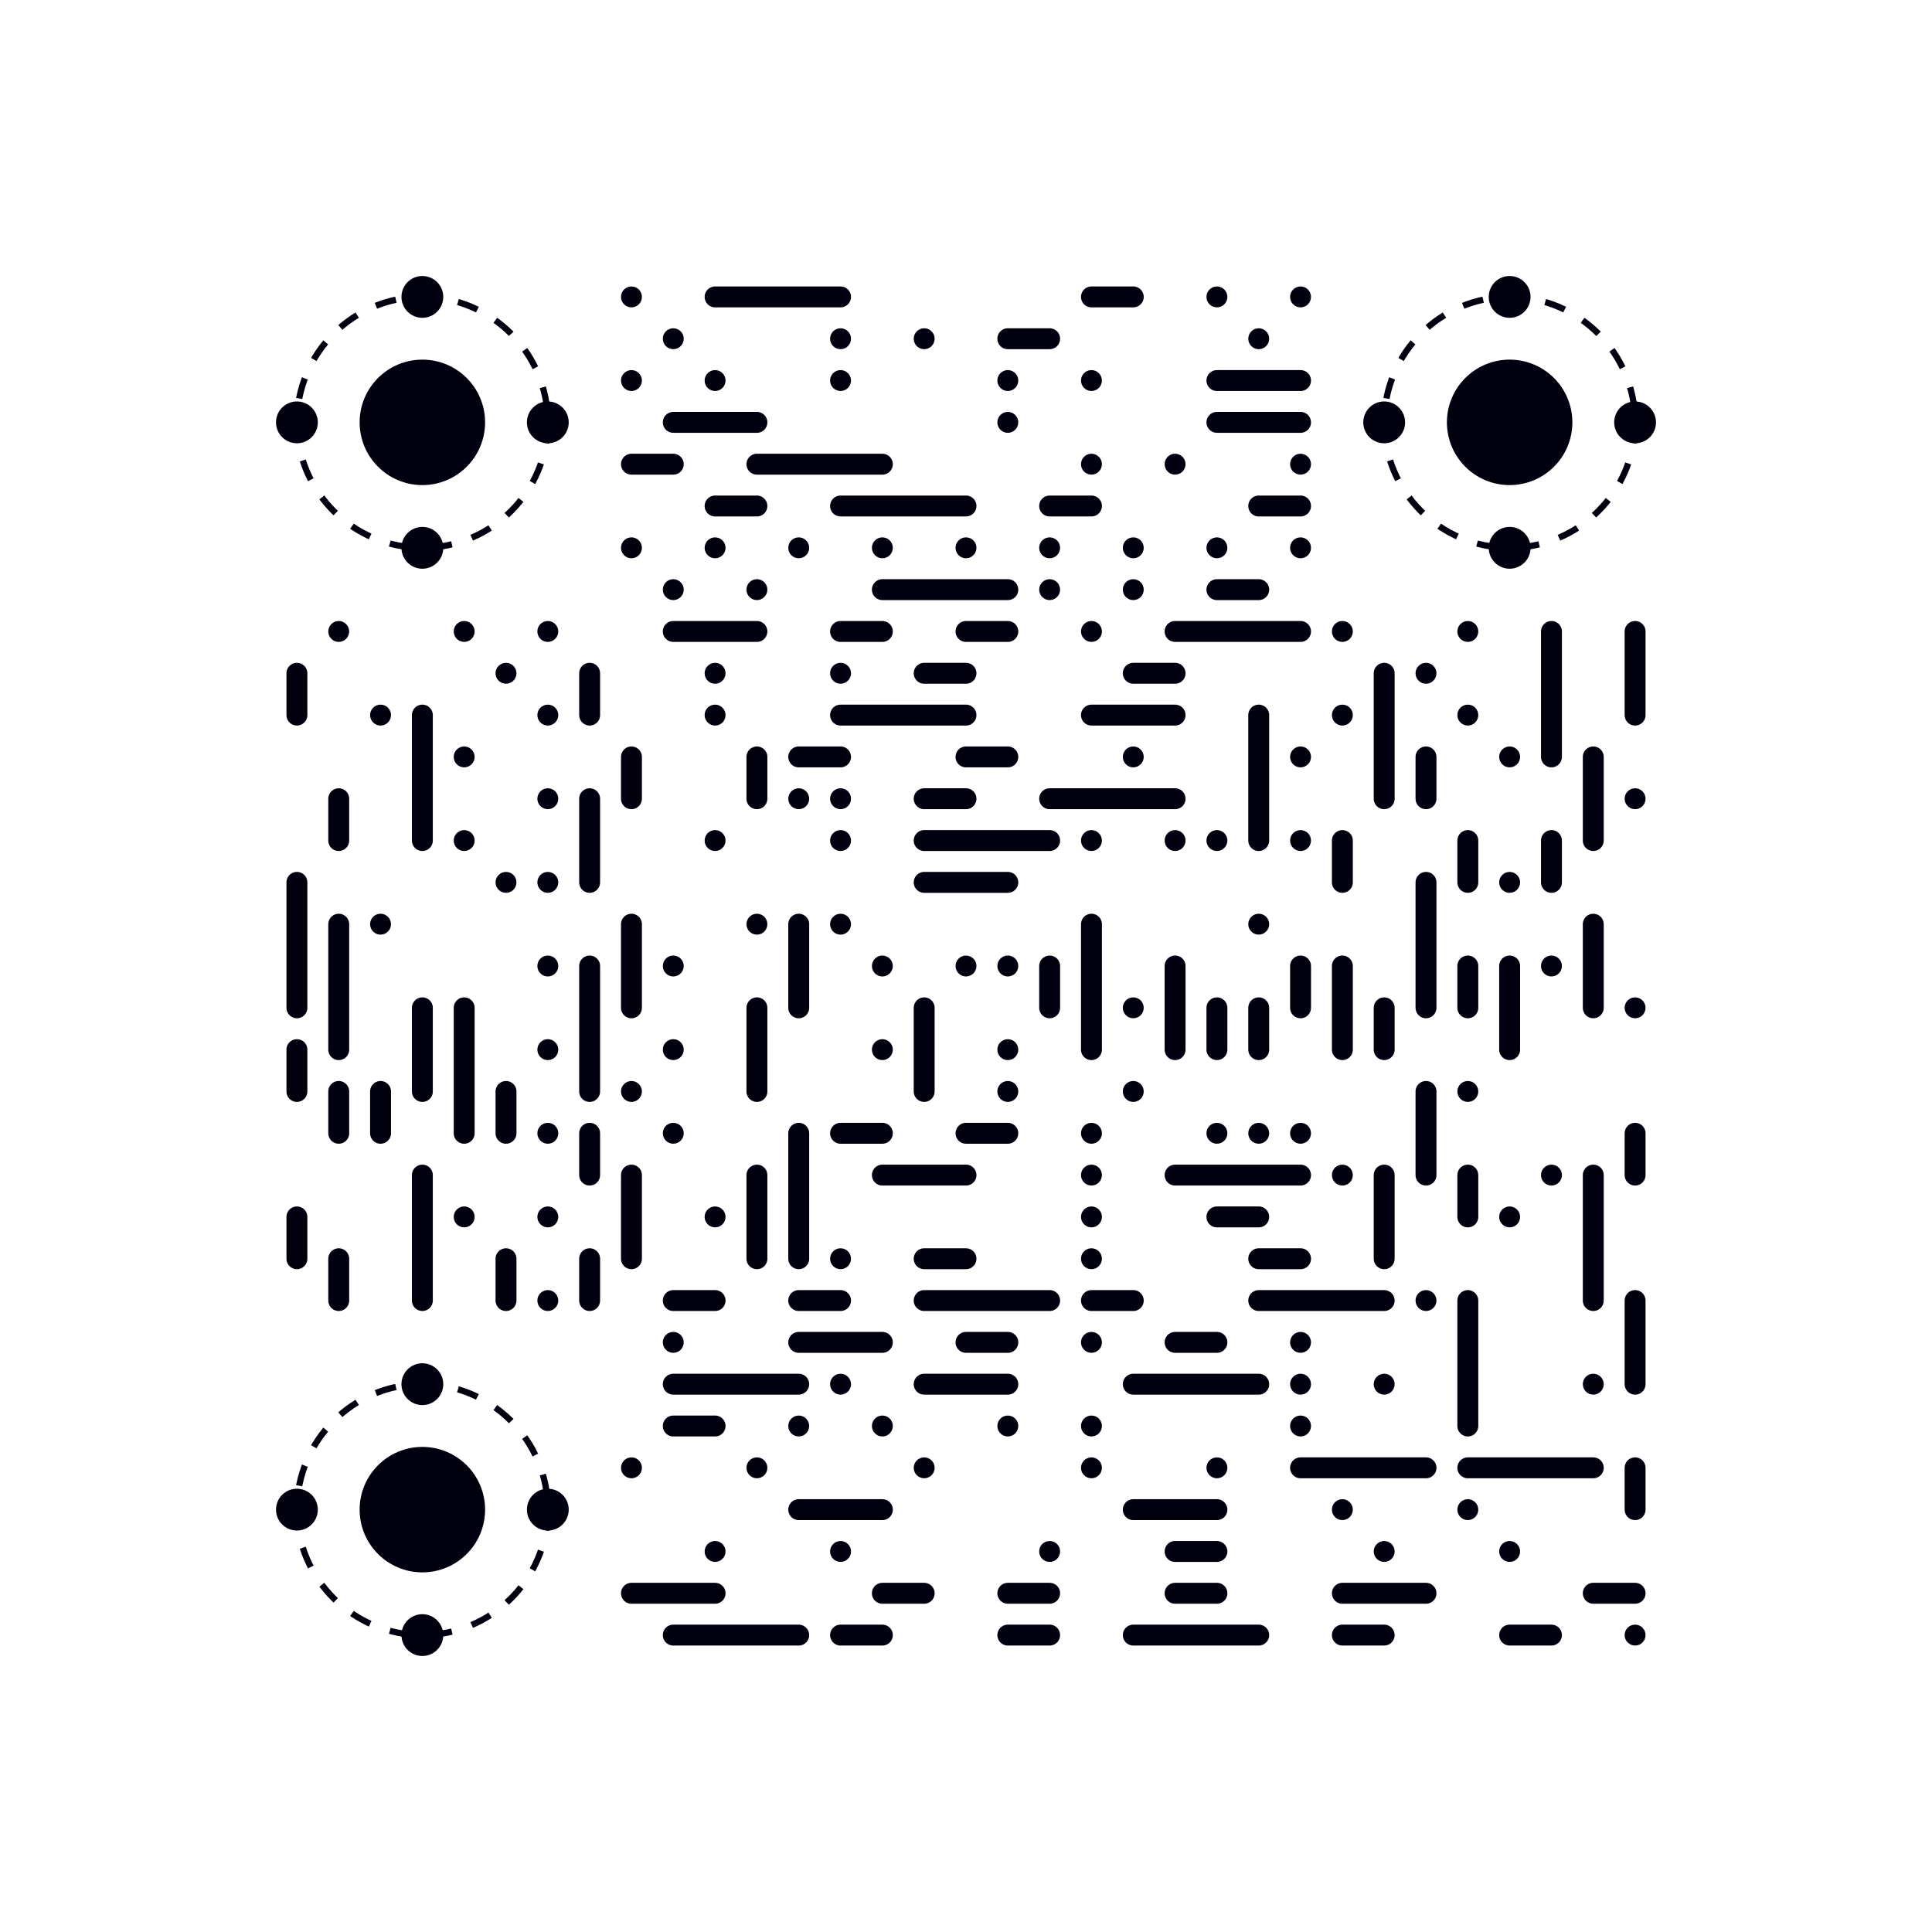 <?xml version="1.0" encoding="utf-8"?>
 <!DOCTYPE svg PUBLIC "-//W3C//DTD SVG 20010904//EN" "http://www.w3.org/TR/2001/REC-SVG-20010904/DTD/svg10.dtd">
<svg class="Qr-item-svg" width="100%" height="100%" viewBox="-6.6 -6.6 46.2 46.2" fill="white" xmlns="http://www.w3.org/2000/svg" xmlns:xlink="http://www.w3.org/1999/xlink"><line opacity="1" x1="0.5" y1="9.5" x2="0.5" y2="10.5" stroke-width="0.5" stroke="#00000f" stroke-linecap="round"></line><line opacity="1" x1="0.5" y1="14.5" x2="0.5" y2="17.5" stroke-width="0.5" stroke="#00000f" stroke-linecap="round"></line><line opacity="1" x1="0.5" y1="18.5" x2="0.5" y2="19.5" stroke-width="0.5" stroke="#00000f" stroke-linecap="round"></line><line opacity="1" x1="0.5" y1="22.5" x2="0.5" y2="23.5" stroke-width="0.5" stroke="#00000f" stroke-linecap="round"></line><circle opacity="1" r="0.25" fill="#00000f" cx="1.5" cy="8.5"></circle><line opacity="1" x1="1.5" y1="12.5" x2="1.5" y2="13.5" stroke-width="0.5" stroke="#00000f" stroke-linecap="round"></line><line opacity="1" x1="1.5" y1="15.5" x2="1.5" y2="18.5" stroke-width="0.5" stroke="#00000f" stroke-linecap="round"></line><line opacity="1" x1="1.5" y1="19.5" x2="1.5" y2="20.5" stroke-width="0.5" stroke="#00000f" stroke-linecap="round"></line><line opacity="1" x1="1.5" y1="23.5" x2="1.5" y2="24.5" stroke-width="0.5" stroke="#00000f" stroke-linecap="round"></line><circle opacity="1" r="0.25" fill="#00000f" cx="2.5" cy="10.5"></circle><circle opacity="1" r="0.25" fill="#00000f" cx="2.5" cy="15.5"></circle><line opacity="1" x1="2.5" y1="19.5" x2="2.5" y2="20.5" stroke-width="0.5" stroke="#00000f" stroke-linecap="round"></line><circle fill="#00000f" cx="3.5" cy="3.5" r="1.5"></circle><circle fill="none" stroke-width="0.15" stroke-dasharray="0.5,0.5" stroke="#00000f" cx="3.5" cy="3.5" r="3"></circle><circle fill="#00000f" cx="6.5" cy="3.5" r="0.5"></circle><circle fill="#00000f" cx="0.5" cy="3.5" r="0.5"></circle><circle fill="#00000f" cx="3.5" cy="6.5" r="0.5"></circle><circle fill="#00000f" cx="3.5" cy="0.5" r="0.5"></circle><line opacity="1" x1="3.5" y1="10.5" x2="3.5" y2="13.5" stroke-width="0.5" stroke="#00000f" stroke-linecap="round"></line><line opacity="1" x1="3.5" y1="17.5" x2="3.5" y2="19.5" stroke-width="0.5" stroke="#00000f" stroke-linecap="round"></line><line opacity="1" x1="3.5" y1="21.5" x2="3.5" y2="24.5" stroke-width="0.5" stroke="#00000f" stroke-linecap="round"></line><circle fill="#00000f" cx="3.5" cy="29.5" r="1.5"></circle><circle fill="none" stroke-width="0.15" stroke-dasharray="0.5,0.5" stroke="#00000f" cx="3.5" cy="29.5" r="3"></circle><circle fill="#00000f" cx="6.5" cy="29.5" r="0.5"></circle><circle fill="#00000f" cx="0.5" cy="29.5" r="0.5"></circle><circle fill="#00000f" cx="3.5" cy="32.5" r="0.5"></circle><circle fill="#00000f" cx="3.5" cy="26.5" r="0.5"></circle><circle opacity="1" r="0.25" fill="#00000f" cx="4.5" cy="8.5"></circle><circle opacity="1" r="0.25" fill="#00000f" cx="4.5" cy="11.5"></circle><circle opacity="1" r="0.25" fill="#00000f" cx="4.5" cy="13.5"></circle><line opacity="1" x1="4.5" y1="17.5" x2="4.5" y2="20.5" stroke-width="0.5" stroke="#00000f" stroke-linecap="round"></line><circle opacity="1" r="0.25" fill="#00000f" cx="4.5" cy="22.5"></circle><circle opacity="1" r="0.25" fill="#00000f" cx="5.5" cy="9.5"></circle><circle opacity="1" r="0.25" fill="#00000f" cx="5.5" cy="14.5"></circle><line opacity="1" x1="5.5" y1="19.5" x2="5.5" y2="20.5" stroke-width="0.5" stroke="#00000f" stroke-linecap="round"></line><line opacity="1" x1="5.5" y1="23.5" x2="5.5" y2="24.5" stroke-width="0.5" stroke="#00000f" stroke-linecap="round"></line><circle opacity="1" r="0.25" fill="#00000f" cx="6.5" cy="8.5"></circle><circle opacity="1" r="0.25" fill="#00000f" cx="6.5" cy="10.5"></circle><circle opacity="1" r="0.25" fill="#00000f" cx="6.5" cy="12.5"></circle><circle opacity="1" r="0.25" fill="#00000f" cx="6.5" cy="14.5"></circle><circle opacity="1" r="0.25" fill="#00000f" cx="6.5" cy="16.5"></circle><circle opacity="1" r="0.25" fill="#00000f" cx="6.5" cy="18.5"></circle><circle opacity="1" r="0.25" fill="#00000f" cx="6.5" cy="20.5"></circle><circle opacity="1" r="0.25" fill="#00000f" cx="6.5" cy="22.5"></circle><circle opacity="1" r="0.25" fill="#00000f" cx="6.5" cy="24.5"></circle><line opacity="1" x1="7.5" y1="9.5" x2="7.5" y2="10.5" stroke-width="0.5" stroke="#00000f" stroke-linecap="round"></line><line opacity="1" x1="7.5" y1="12.5" x2="7.5" y2="14.5" stroke-width="0.5" stroke="#00000f" stroke-linecap="round"></line><line opacity="1" x1="7.5" y1="16.5" x2="7.5" y2="19.5" stroke-width="0.5" stroke="#00000f" stroke-linecap="round"></line><line opacity="1" x1="7.5" y1="20.5" x2="7.5" y2="21.5" stroke-width="0.5" stroke="#00000f" stroke-linecap="round"></line><line opacity="1" x1="7.5" y1="23.5" x2="7.5" y2="24.5" stroke-width="0.5" stroke="#00000f" stroke-linecap="round"></line><circle opacity="1" r="0.25" fill="#00000f" cx="8.5" cy="0.5"></circle><circle opacity="1" r="0.25" fill="#00000f" cx="8.5" cy="2.5"></circle><line opacity="1" x1="8.5" y1="4.5" x2="9.5" y2="4.5" stroke-width="0.5" stroke="#00000f" stroke-linecap="round"></line><circle opacity="1" r="0.25" fill="#00000f" cx="8.5" cy="6.5"></circle><line opacity="1" x1="8.5" y1="11.5" x2="8.5" y2="12.5" stroke-width="0.5" stroke="#00000f" stroke-linecap="round"></line><line opacity="1" x1="8.5" y1="15.5" x2="8.5" y2="17.5" stroke-width="0.5" stroke="#00000f" stroke-linecap="round"></line><circle opacity="1" r="0.25" fill="#00000f" cx="8.5" cy="19.5"></circle><line opacity="1" x1="8.5" y1="21.5" x2="8.5" y2="23.5" stroke-width="0.5" stroke="#00000f" stroke-linecap="round"></line><circle opacity="1" r="0.25" fill="#00000f" cx="8.5" cy="28.5"></circle><line opacity="1" x1="8.5" y1="31.5" x2="10.5" y2="31.5" stroke-width="0.5" stroke="#00000f" stroke-linecap="round"></line><circle opacity="1" r="0.25" fill="#00000f" cx="9.5" cy="1.5"></circle><line opacity="1" x1="9.5" y1="3.5" x2="11.5" y2="3.5" stroke-width="0.5" stroke="#00000f" stroke-linecap="round"></line><circle opacity="1" r="0.25" fill="#00000f" cx="9.5" cy="7.5"></circle><line opacity="1" x1="9.5" y1="8.5" x2="11.5" y2="8.5" stroke-width="0.5" stroke="#00000f" stroke-linecap="round"></line><circle opacity="1" r="0.25" fill="#00000f" cx="9.5" cy="16.5"></circle><circle opacity="1" r="0.25" fill="#00000f" cx="9.5" cy="18.5"></circle><circle opacity="1" r="0.25" fill="#00000f" cx="9.5" cy="20.5"></circle><line opacity="1" x1="9.5" y1="24.5" x2="10.5" y2="24.5" stroke-width="0.5" stroke="#00000f" stroke-linecap="round"></line><circle opacity="1" r="0.25" fill="#00000f" cx="9.5" cy="25.5"></circle><line opacity="1" x1="9.5" y1="26.5" x2="12.5" y2="26.5" stroke-width="0.5" stroke="#00000f" stroke-linecap="round"></line><line opacity="1" x1="9.5" y1="27.5" x2="10.5" y2="27.5" stroke-width="0.5" stroke="#00000f" stroke-linecap="round"></line><line opacity="1" x1="9.5" y1="32.5" x2="12.5" y2="32.5" stroke-width="0.5" stroke="#00000f" stroke-linecap="round"></line><line opacity="1" x1="10.5" y1="0.5" x2="13.5" y2="0.5" stroke-width="0.5" stroke="#00000f" stroke-linecap="round"></line><circle opacity="1" r="0.25" fill="#00000f" cx="10.5" cy="2.5"></circle><line opacity="1" x1="10.5" y1="5.5" x2="11.5" y2="5.5" stroke-width="0.5" stroke="#00000f" stroke-linecap="round"></line><circle opacity="1" r="0.25" fill="#00000f" cx="10.5" cy="6.5"></circle><circle opacity="1" r="0.25" fill="#00000f" cx="10.5" cy="9.5"></circle><circle opacity="1" r="0.25" fill="#00000f" cx="10.5" cy="10.5"></circle><circle opacity="1" r="0.25" fill="#00000f" cx="10.5" cy="13.5"></circle><circle opacity="1" r="0.25" fill="#00000f" cx="10.5" cy="22.5"></circle><circle opacity="1" r="0.25" fill="#00000f" cx="10.5" cy="30.5"></circle><line opacity="1" x1="11.5" y1="4.5" x2="14.5" y2="4.5" stroke-width="0.5" stroke="#00000f" stroke-linecap="round"></line><circle opacity="1" r="0.25" fill="#00000f" cx="11.5" cy="7.5"></circle><line opacity="1" x1="11.5" y1="11.5" x2="11.5" y2="12.5" stroke-width="0.5" stroke="#00000f" stroke-linecap="round"></line><circle opacity="1" r="0.25" fill="#00000f" cx="11.5" cy="15.5"></circle><line opacity="1" x1="11.5" y1="17.5" x2="11.5" y2="19.5" stroke-width="0.5" stroke="#00000f" stroke-linecap="round"></line><line opacity="1" x1="11.5" y1="21.5" x2="11.5" y2="23.5" stroke-width="0.5" stroke="#00000f" stroke-linecap="round"></line><circle opacity="1" r="0.25" fill="#00000f" cx="11.5" cy="28.5"></circle><circle opacity="1" r="0.25" fill="#00000f" cx="12.5" cy="6.5"></circle><line opacity="1" x1="12.5" y1="11.5" x2="13.5" y2="11.5" stroke-width="0.5" stroke="#00000f" stroke-linecap="round"></line><circle opacity="1" r="0.25" fill="#00000f" cx="12.5" cy="12.5"></circle><line opacity="1" x1="12.5" y1="15.5" x2="12.5" y2="17.5" stroke-width="0.5" stroke="#00000f" stroke-linecap="round"></line><line opacity="1" x1="12.5" y1="20.5" x2="12.5" y2="23.5" stroke-width="0.5" stroke="#00000f" stroke-linecap="round"></line><line opacity="1" x1="12.5" y1="24.5" x2="13.5" y2="24.5" stroke-width="0.5" stroke="#00000f" stroke-linecap="round"></line><line opacity="1" x1="12.5" y1="25.5" x2="14.5" y2="25.5" stroke-width="0.5" stroke="#00000f" stroke-linecap="round"></line><circle opacity="1" r="0.25" fill="#00000f" cx="12.5" cy="27.5"></circle><line opacity="1" x1="12.5" y1="29.5" x2="14.5" y2="29.5" stroke-width="0.5" stroke="#00000f" stroke-linecap="round"></line><circle opacity="1" r="0.25" fill="#00000f" cx="13.5" cy="1.5"></circle><circle opacity="1" r="0.25" fill="#00000f" cx="13.5" cy="2.5"></circle><line opacity="1" x1="13.5" y1="5.5" x2="16.5" y2="5.5" stroke-width="0.5" stroke="#00000f" stroke-linecap="round"></line><line opacity="1" x1="13.5" y1="8.5" x2="14.5" y2="8.5" stroke-width="0.5" stroke="#00000f" stroke-linecap="round"></line><circle opacity="1" r="0.25" fill="#00000f" cx="13.5" cy="9.5"></circle><line opacity="1" x1="13.5" y1="10.5" x2="16.5" y2="10.5" stroke-width="0.5" stroke="#00000f" stroke-linecap="round"></line><circle opacity="1" r="0.25" fill="#00000f" cx="13.5" cy="12.5"></circle><circle opacity="1" r="0.25" fill="#00000f" cx="13.5" cy="13.5"></circle><circle opacity="1" r="0.25" fill="#00000f" cx="13.5" cy="15.5"></circle><line opacity="1" x1="13.5" y1="20.5" x2="14.5" y2="20.5" stroke-width="0.5" stroke="#00000f" stroke-linecap="round"></line><circle opacity="1" r="0.25" fill="#00000f" cx="13.5" cy="23.5"></circle><circle opacity="1" r="0.25" fill="#00000f" cx="13.5" cy="26.5"></circle><circle opacity="1" r="0.25" fill="#00000f" cx="13.5" cy="30.5"></circle><line opacity="1" x1="13.5" y1="32.5" x2="14.5" y2="32.5" stroke-width="0.5" stroke="#00000f" stroke-linecap="round"></line><circle opacity="1" r="0.25" fill="#00000f" cx="14.5" cy="6.5"></circle><line opacity="1" x1="14.5" y1="7.5" x2="17.5" y2="7.5" stroke-width="0.5" stroke="#00000f" stroke-linecap="round"></line><circle opacity="1" r="0.25" fill="#00000f" cx="14.5" cy="16.5"></circle><circle opacity="1" r="0.25" fill="#00000f" cx="14.5" cy="18.5"></circle><line opacity="1" x1="14.5" y1="21.5" x2="16.5" y2="21.5" stroke-width="0.5" stroke="#00000f" stroke-linecap="round"></line><circle opacity="1" r="0.25" fill="#00000f" cx="14.5" cy="27.5"></circle><line opacity="1" x1="14.5" y1="31.5" x2="15.5" y2="31.5" stroke-width="0.5" stroke="#00000f" stroke-linecap="round"></line><circle opacity="1" r="0.25" fill="#00000f" cx="15.5" cy="1.5"></circle><line opacity="1" x1="15.5" y1="9.5" x2="16.5" y2="9.5" stroke-width="0.5" stroke="#00000f" stroke-linecap="round"></line><line opacity="1" x1="15.5" y1="12.5" x2="16.5" y2="12.5" stroke-width="0.5" stroke="#00000f" stroke-linecap="round"></line><line opacity="1" x1="15.5" y1="13.5" x2="18.5" y2="13.5" stroke-width="0.5" stroke="#00000f" stroke-linecap="round"></line><line opacity="1" x1="15.5" y1="14.5" x2="17.5" y2="14.5" stroke-width="0.5" stroke="#00000f" stroke-linecap="round"></line><line opacity="1" x1="15.5" y1="17.5" x2="15.5" y2="19.5" stroke-width="0.5" stroke="#00000f" stroke-linecap="round"></line><line opacity="1" x1="15.5" y1="23.5" x2="16.5" y2="23.5" stroke-width="0.5" stroke="#00000f" stroke-linecap="round"></line><line opacity="1" x1="15.5" y1="24.5" x2="18.5" y2="24.5" stroke-width="0.5" stroke="#00000f" stroke-linecap="round"></line><line opacity="1" x1="15.5" y1="26.5" x2="17.5" y2="26.5" stroke-width="0.5" stroke="#00000f" stroke-linecap="round"></line><circle opacity="1" r="0.25" fill="#00000f" cx="15.5" cy="28.5"></circle><circle opacity="1" r="0.25" fill="#00000f" cx="16.5" cy="6.5"></circle><line opacity="1" x1="16.5" y1="8.5" x2="17.5" y2="8.5" stroke-width="0.5" stroke="#00000f" stroke-linecap="round"></line><line opacity="1" x1="16.5" y1="11.5" x2="17.5" y2="11.5" stroke-width="0.5" stroke="#00000f" stroke-linecap="round"></line><circle opacity="1" r="0.25" fill="#00000f" cx="16.5" cy="16.5"></circle><line opacity="1" x1="16.5" y1="20.5" x2="17.5" y2="20.5" stroke-width="0.5" stroke="#00000f" stroke-linecap="round"></line><line opacity="1" x1="16.5" y1="25.5" x2="17.5" y2="25.5" stroke-width="0.5" stroke="#00000f" stroke-linecap="round"></line><line opacity="1" x1="17.5" y1="1.5" x2="18.5" y2="1.5" stroke-width="0.5" stroke="#00000f" stroke-linecap="round"></line><circle opacity="1" r="0.25" fill="#00000f" cx="17.5" cy="2.5"></circle><circle opacity="1" r="0.25" fill="#00000f" cx="17.5" cy="3.5"></circle><circle opacity="1" r="0.25" fill="#00000f" cx="17.5" cy="16.5"></circle><circle opacity="1" r="0.25" fill="#00000f" cx="17.5" cy="18.5"></circle><circle opacity="1" r="0.25" fill="#00000f" cx="17.5" cy="19.5"></circle><circle opacity="1" r="0.25" fill="#00000f" cx="17.5" cy="27.5"></circle><line opacity="1" x1="17.5" y1="31.5" x2="18.5" y2="31.5" stroke-width="0.5" stroke="#00000f" stroke-linecap="round"></line><line opacity="1" x1="17.5" y1="32.5" x2="18.5" y2="32.5" stroke-width="0.5" stroke="#00000f" stroke-linecap="round"></line><line opacity="1" x1="18.5" y1="5.5" x2="19.5" y2="5.5" stroke-width="0.5" stroke="#00000f" stroke-linecap="round"></line><circle opacity="1" r="0.25" fill="#00000f" cx="18.5" cy="6.5"></circle><circle opacity="1" r="0.25" fill="#00000f" cx="18.5" cy="7.5"></circle><line opacity="1" x1="18.5" y1="12.5" x2="21.5" y2="12.5" stroke-width="0.5" stroke="#00000f" stroke-linecap="round"></line><line opacity="1" x1="18.5" y1="16.5" x2="18.5" y2="17.5" stroke-width="0.5" stroke="#00000f" stroke-linecap="round"></line><circle opacity="1" r="0.25" fill="#00000f" cx="18.5" cy="30.5"></circle><line opacity="1" x1="19.5" y1="0.5" x2="20.5" y2="0.5" stroke-width="0.5" stroke="#00000f" stroke-linecap="round"></line><circle opacity="1" r="0.25" fill="#00000f" cx="19.5" cy="2.5"></circle><circle opacity="1" r="0.25" fill="#00000f" cx="19.5" cy="4.5"></circle><circle opacity="1" r="0.25" fill="#00000f" cx="19.5" cy="8.5"></circle><line opacity="1" x1="19.5" y1="10.5" x2="21.5" y2="10.5" stroke-width="0.5" stroke="#00000f" stroke-linecap="round"></line><circle opacity="1" r="0.25" fill="#00000f" cx="19.5" cy="13.5"></circle><line opacity="1" x1="19.5" y1="15.5" x2="19.5" y2="18.5" stroke-width="0.5" stroke="#00000f" stroke-linecap="round"></line><circle opacity="1" r="0.25" fill="#00000f" cx="19.5" cy="20.5"></circle><circle opacity="1" r="0.25" fill="#00000f" cx="19.5" cy="21.5"></circle><circle opacity="1" r="0.25" fill="#00000f" cx="19.5" cy="22.5"></circle><circle opacity="1" r="0.25" fill="#00000f" cx="19.5" cy="23.5"></circle><line opacity="1" x1="19.5" y1="24.5" x2="20.5" y2="24.5" stroke-width="0.5" stroke="#00000f" stroke-linecap="round"></line><circle opacity="1" r="0.25" fill="#00000f" cx="19.5" cy="25.5"></circle><circle opacity="1" r="0.25" fill="#00000f" cx="19.5" cy="27.5"></circle><circle opacity="1" r="0.25" fill="#00000f" cx="19.5" cy="28.5"></circle><circle opacity="1" r="0.25" fill="#00000f" cx="20.5" cy="6.5"></circle><circle opacity="1" r="0.25" fill="#00000f" cx="20.5" cy="7.5"></circle><line opacity="1" x1="20.5" y1="9.5" x2="21.5" y2="9.5" stroke-width="0.5" stroke="#00000f" stroke-linecap="round"></line><circle opacity="1" r="0.25" fill="#00000f" cx="20.5" cy="11.5"></circle><circle opacity="1" r="0.25" fill="#00000f" cx="20.5" cy="17.5"></circle><circle opacity="1" r="0.25" fill="#00000f" cx="20.5" cy="19.5"></circle><line opacity="1" x1="20.5" y1="26.5" x2="23.5" y2="26.5" stroke-width="0.5" stroke="#00000f" stroke-linecap="round"></line><line opacity="1" x1="20.5" y1="29.5" x2="22.5" y2="29.5" stroke-width="0.5" stroke="#00000f" stroke-linecap="round"></line><line opacity="1" x1="20.5" y1="32.5" x2="23.5" y2="32.5" stroke-width="0.5" stroke="#00000f" stroke-linecap="round"></line><circle opacity="1" r="0.25" fill="#00000f" cx="21.5" cy="4.5"></circle><line opacity="1" x1="21.5" y1="8.5" x2="24.5" y2="8.5" stroke-width="0.5" stroke="#00000f" stroke-linecap="round"></line><circle opacity="1" r="0.25" fill="#00000f" cx="21.5" cy="13.5"></circle><line opacity="1" x1="21.5" y1="16.5" x2="21.5" y2="18.5" stroke-width="0.5" stroke="#00000f" stroke-linecap="round"></line><line opacity="1" x1="21.5" y1="21.5" x2="24.5" y2="21.5" stroke-width="0.5" stroke="#00000f" stroke-linecap="round"></line><line opacity="1" x1="21.5" y1="25.5" x2="22.5" y2="25.5" stroke-width="0.5" stroke="#00000f" stroke-linecap="round"></line><line opacity="1" x1="21.5" y1="30.5" x2="22.5" y2="30.5" stroke-width="0.5" stroke="#00000f" stroke-linecap="round"></line><line opacity="1" x1="21.5" y1="31.5" x2="22.5" y2="31.5" stroke-width="0.5" stroke="#00000f" stroke-linecap="round"></line><circle opacity="1" r="0.25" fill="#00000f" cx="22.5" cy="0.5"></circle><line opacity="1" x1="22.5" y1="2.5" x2="24.5" y2="2.5" stroke-width="0.5" stroke="#00000f" stroke-linecap="round"></line><line opacity="1" x1="22.5" y1="3.5" x2="24.5" y2="3.5" stroke-width="0.5" stroke="#00000f" stroke-linecap="round"></line><circle opacity="1" r="0.25" fill="#00000f" cx="22.5" cy="6.5"></circle><line opacity="1" x1="22.5" y1="7.5" x2="23.5" y2="7.5" stroke-width="0.5" stroke="#00000f" stroke-linecap="round"></line><circle opacity="1" r="0.25" fill="#00000f" cx="22.5" cy="13.5"></circle><line opacity="1" x1="22.5" y1="17.5" x2="22.5" y2="18.5" stroke-width="0.5" stroke="#00000f" stroke-linecap="round"></line><circle opacity="1" r="0.25" fill="#00000f" cx="22.5" cy="20.5"></circle><line opacity="1" x1="22.5" y1="22.5" x2="23.5" y2="22.5" stroke-width="0.5" stroke="#00000f" stroke-linecap="round"></line><circle opacity="1" r="0.25" fill="#00000f" cx="22.5" cy="28.5"></circle><circle opacity="1" r="0.25" fill="#00000f" cx="23.5" cy="1.5"></circle><line opacity="1" x1="23.5" y1="5.5" x2="24.5" y2="5.5" stroke-width="0.5" stroke="#00000f" stroke-linecap="round"></line><line opacity="1" x1="23.5" y1="10.5" x2="23.5" y2="13.5" stroke-width="0.5" stroke="#00000f" stroke-linecap="round"></line><circle opacity="1" r="0.25" fill="#00000f" cx="23.5" cy="15.5"></circle><line opacity="1" x1="23.5" y1="17.5" x2="23.5" y2="18.5" stroke-width="0.5" stroke="#00000f" stroke-linecap="round"></line><circle opacity="1" r="0.25" fill="#00000f" cx="23.5" cy="20.5"></circle><line opacity="1" x1="23.5" y1="23.5" x2="24.5" y2="23.5" stroke-width="0.5" stroke="#00000f" stroke-linecap="round"></line><line opacity="1" x1="23.5" y1="24.5" x2="26.5" y2="24.5" stroke-width="0.5" stroke="#00000f" stroke-linecap="round"></line><circle opacity="1" r="0.25" fill="#00000f" cx="24.5" cy="0.5"></circle><circle opacity="1" r="0.25" fill="#00000f" cx="24.5" cy="4.5"></circle><circle opacity="1" r="0.25" fill="#00000f" cx="24.5" cy="6.5"></circle><circle fill="#00000f" cx="24.5" cy="11.5" r="0.25" opacity="1"></circle><circle opacity="1" r="0.25" fill="#00000f" cx="24.5" cy="13.5"></circle><line opacity="1" x1="24.5" y1="16.5" x2="24.5" y2="17.5" stroke-width="0.5" stroke="#00000f" stroke-linecap="round"></line><circle opacity="1" r="0.25" fill="#00000f" cx="24.5" cy="20.5"></circle><circle opacity="1" r="0.25" fill="#00000f" cx="24.5" cy="25.5"></circle><circle opacity="1" r="0.25" fill="#00000f" cx="24.5" cy="26.5"></circle><circle opacity="1" r="0.25" fill="#00000f" cx="24.5" cy="27.5"></circle><line opacity="1" x1="24.5" y1="28.5" x2="27.5" y2="28.5" stroke-width="0.5" stroke="#00000f" stroke-linecap="round"></line><circle opacity="1" r="0.25" fill="#00000f" cx="25.5" cy="8.5"></circle><circle opacity="1" r="0.25" fill="#00000f" cx="25.5" cy="10.5"></circle><line opacity="1" x1="25.5" y1="13.5" x2="25.5" y2="14.5" stroke-width="0.5" stroke="#00000f" stroke-linecap="round"></line><line opacity="1" x1="25.5" y1="16.5" x2="25.5" y2="18.5" stroke-width="0.5" stroke="#00000f" stroke-linecap="round"></line><circle opacity="1" r="0.25" fill="#00000f" cx="25.5" cy="21.5"></circle><circle opacity="1" r="0.25" fill="#00000f" cx="25.5" cy="29.5"></circle><line opacity="1" x1="25.5" y1="31.5" x2="27.5" y2="31.5" stroke-width="0.5" stroke="#00000f" stroke-linecap="round"></line><line opacity="1" x1="25.5" y1="32.5" x2="26.5" y2="32.5" stroke-width="0.5" stroke="#00000f" stroke-linecap="round"></line><line opacity="1" x1="26.5" y1="9.5" x2="26.5" y2="12.5" stroke-width="0.5" stroke="#00000f" stroke-linecap="round"></line><line opacity="1" x1="26.5" y1="17.5" x2="26.5" y2="18.5" stroke-width="0.5" stroke="#00000f" stroke-linecap="round"></line><line opacity="1" x1="26.5" y1="21.5" x2="26.5" y2="23.5" stroke-width="0.5" stroke="#00000f" stroke-linecap="round"></line><circle opacity="1" r="0.25" fill="#00000f" cx="26.5" cy="26.5"></circle><circle opacity="1" r="0.25" fill="#00000f" cx="26.5" cy="30.5"></circle><circle opacity="1" r="0.25" fill="#00000f" cx="27.5" cy="9.5"></circle><line opacity="1" x1="27.5" y1="11.5" x2="27.5" y2="12.5" stroke-width="0.5" stroke="#00000f" stroke-linecap="round"></line><line opacity="1" x1="27.5" y1="14.5" x2="27.5" y2="17.5" stroke-width="0.5" stroke="#00000f" stroke-linecap="round"></line><line opacity="1" x1="27.5" y1="19.5" x2="27.5" y2="21.5" stroke-width="0.5" stroke="#00000f" stroke-linecap="round"></line><circle opacity="1" r="0.25" fill="#00000f" cx="27.5" cy="24.5"></circle><circle opacity="1" r="0.25" fill="#00000f" cx="28.5" cy="8.5"></circle><circle fill="#00000f" cx="28.5" cy="10.5" r="0.25" opacity="1"></circle><line opacity="1" x1="28.5" y1="13.5" x2="28.5" y2="14.5" stroke-width="0.5" stroke="#00000f" stroke-linecap="round"></line><line opacity="1" x1="28.5" y1="16.5" x2="28.5" y2="17.5" stroke-width="0.5" stroke="#00000f" stroke-linecap="round"></line><circle opacity="1" r="0.25" fill="#00000f" cx="28.5" cy="19.5"></circle><line opacity="1" x1="28.5" y1="21.5" x2="28.5" y2="22.5" stroke-width="0.5" stroke="#00000f" stroke-linecap="round"></line><line opacity="1" x1="28.5" y1="24.5" x2="28.5" y2="27.5" stroke-width="0.5" stroke="#00000f" stroke-linecap="round"></line><line opacity="1" x1="28.5" y1="28.5" x2="31.5" y2="28.5" stroke-width="0.5" stroke="#00000f" stroke-linecap="round"></line><circle opacity="1" r="0.25" fill="#00000f" cx="28.5" cy="29.5"></circle><circle fill="#00000f" cx="29.5" cy="3.5" r="1.5"></circle><circle r="3" fill="none" cx="29.5" cy="3.5" stroke-width="0.15" stroke-dasharray="0.5,0.5" stroke="#00000f"></circle><circle fill="#00000f" cx="32.5" cy="3.5" r="0.5"></circle><circle r="0.5" fill="#00000f" cx="26.5" cy="3.5"></circle><circle fill="#00000f" cx="29.5" cy="6.5" r="0.5"></circle><circle r="0.5" fill="#00000f" cx="29.5" cy="0.5"></circle><circle opacity="1" r="0.25" fill="#00000f" cx="29.5" cy="11.5"></circle><circle opacity="1" r="0.25" fill="#00000f" cx="29.5" cy="14.5"></circle><line opacity="1" x1="29.5" y1="16.5" x2="29.5" y2="18.5" stroke-width="0.5" stroke="#00000f" stroke-linecap="round"></line><circle opacity="1" r="0.25" fill="#00000f" cx="29.5" cy="22.5"></circle><circle opacity="1" r="0.25" fill="#00000f" cx="29.5" cy="30.5"></circle><line opacity="1" x1="29.5" y1="32.5" x2="30.5" y2="32.5" stroke-width="0.5" stroke="#00000f" stroke-linecap="round"></line><line opacity="1" x1="30.5" y1="8.5" x2="30.5" y2="11.5" stroke-width="0.5" stroke="#00000f" stroke-linecap="round"></line><line opacity="1" x1="30.5" y1="13.5" x2="30.5" y2="14.5" stroke-width="0.5" stroke="#00000f" stroke-linecap="round"></line><circle opacity="1" r="0.25" fill="#00000f" cx="30.5" cy="16.5"></circle><circle opacity="1" r="0.25" fill="#00000f" cx="30.5" cy="21.5"></circle><line opacity="1" x1="31.5" y1="11.5" x2="31.5" y2="13.5" stroke-width="0.5" stroke="#00000f" stroke-linecap="round"></line><line opacity="1" x1="31.5" y1="15.5" x2="31.5" y2="17.5" stroke-width="0.5" stroke="#00000f" stroke-linecap="round"></line><line opacity="1" x1="31.5" y1="21.5" x2="31.5" y2="24.5" stroke-width="0.5" stroke="#00000f" stroke-linecap="round"></line><circle opacity="1" r="0.25" fill="#00000f" cx="31.5" cy="26.5"></circle><line opacity="1" x1="31.5" y1="31.5" x2="32.5" y2="31.5" stroke-width="0.5" stroke="#00000f" stroke-linecap="round"></line><line opacity="1" x1="32.5" y1="8.5" x2="32.5" y2="10.5" stroke-width="0.5" stroke="#00000f" stroke-linecap="round"></line><circle opacity="1" r="0.25" fill="#00000f" cx="32.5" cy="12.5"></circle><circle opacity="1" r="0.25" fill="#00000f" cx="32.5" cy="17.5"></circle><line opacity="1" x1="32.5" y1="20.5" x2="32.5" y2="21.5" stroke-width="0.5" stroke="#00000f" stroke-linecap="round"></line><line opacity="1" x1="32.5" y1="24.5" x2="32.5" y2="26.5" stroke-width="0.5" stroke="#00000f" stroke-linecap="round"></line><line opacity="1" x1="32.5" y1="28.5" x2="32.5" y2="29.5" stroke-width="0.5" stroke="#00000f" stroke-linecap="round"></line><circle opacity="1" r="0.25" fill="#00000f" cx="32.5" cy="32.5"></circle></svg>